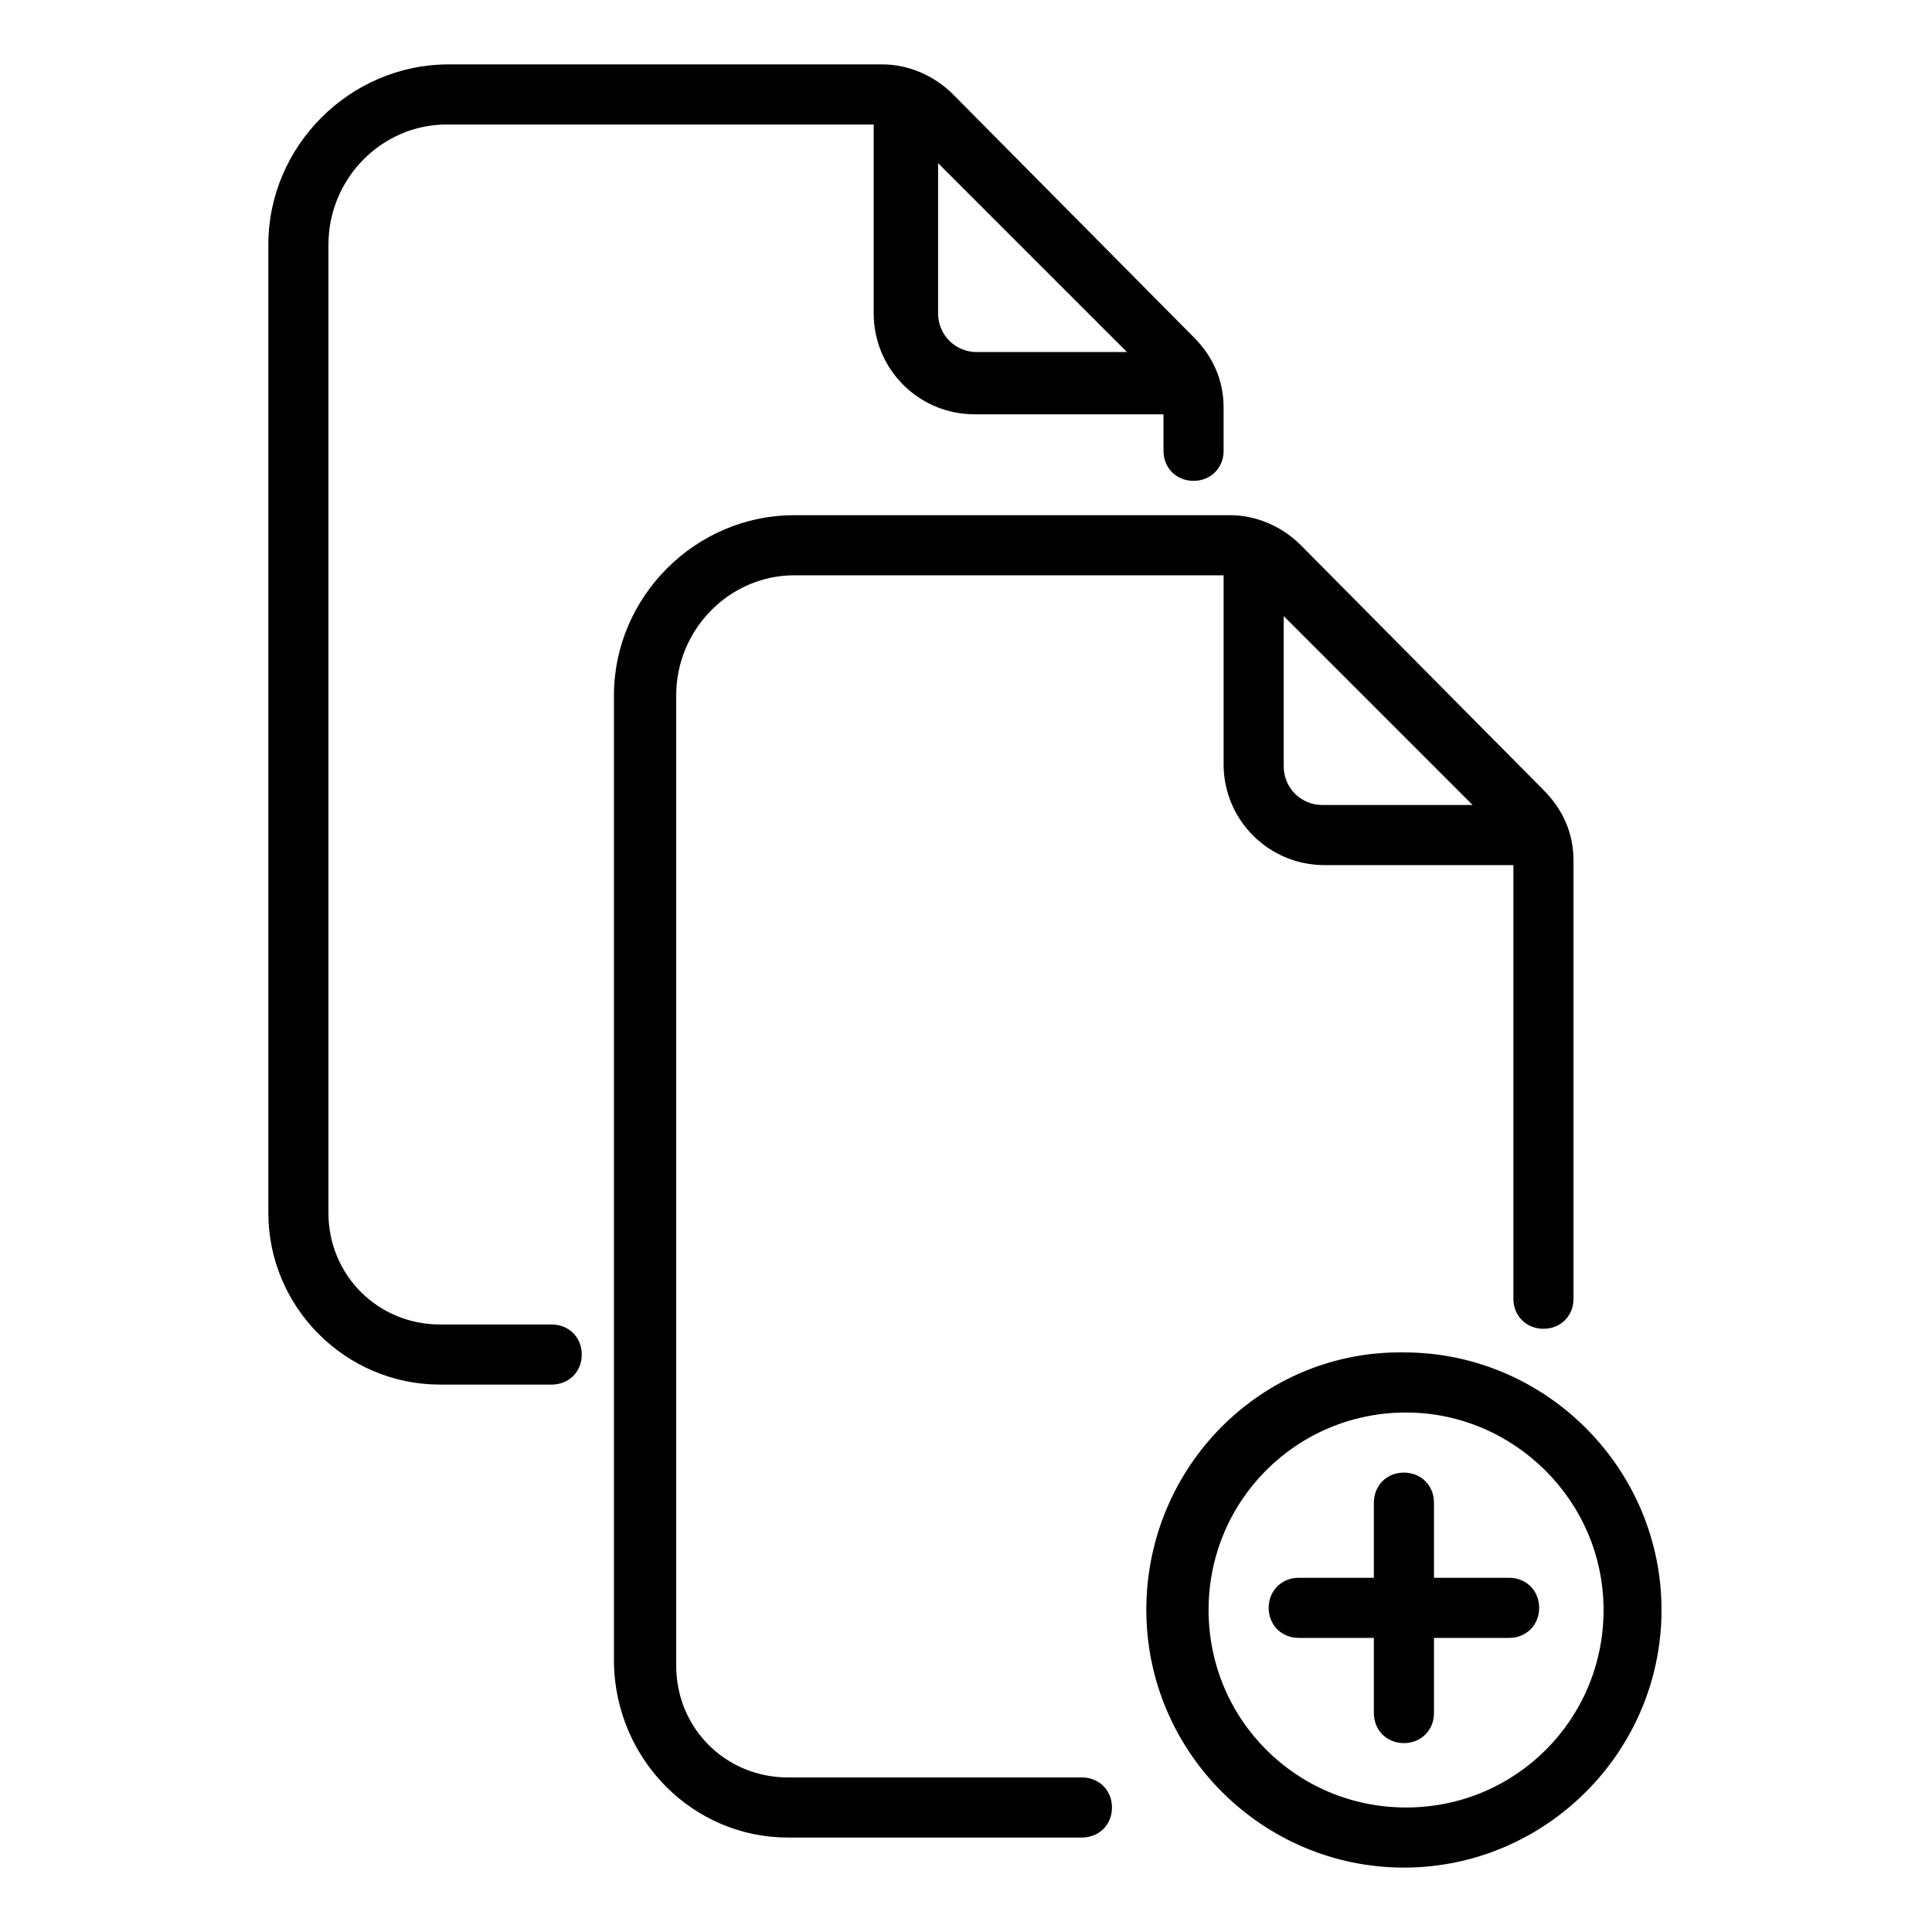 <svg enable-background="new 0 0 90 90" version="1.1" viewBox="0 0 90 90" xml:space="preserve" xmlns="http://www.w3.org/2000/svg"><path d="m36.7 85.6h13.7c0.8 0 1.4-0.6 1.4-1.4s-0.6-1.4-1.4-1.4h-13.7c-2.9 0-5.2-2.3-5.2-5.2v-45.2c0-3.1 2.5-5.6 5.5-5.6h20v8.8c0 2.6 2.1 4.7 4.7 4.7h8.8v20.2c0 0.8 0.6 1.4 1.4 1.4s1.4-0.6 1.4-1.4v-20.4c0-1.3-0.5-2.4-1.4-3.3l-11.3-11.4c-0.9-0.9-2.1-1.4-3.3-1.4h-20.3c-4.6 0-8.4 3.8-8.4 8.4v45.1c0.1 4.5 3.7 8.1 8.1 8.1zm31.9-48.1h-7c-1 0-1.8-0.8-1.8-1.8v-7l8.8 8.8z"/><path d="m53.4 75c0 6.6 5.4 12 12 12s12-5.4 12-12-5.4-12-12-12c-6.6-0.1-12 5.3-12 12zm21.3 0c0 5.1-4.1 9.2-9.2 9.2s-9.2-4.1-9.2-9.2 4.1-9.2 9.2-9.2c5 0 9.2 4.1 9.2 9.2z"/><path d="m64 70v3.5h-3.5c-0.8 0-1.4 0.6-1.4 1.4s0.6 1.4 1.4 1.4h3.5v3.5c0 0.8 0.6 1.4 1.4 1.4s1.4-0.6 1.4-1.4v-3.5h3.5c0.8 0 1.4-0.6 1.4-1.4s-0.6-1.4-1.4-1.4h-3.5v-3.5c0-0.8-0.6-1.4-1.4-1.4s-1.4 0.6-1.4 1.4z"/><path d="m20.5 64.5h5.2c0.8 0 1.4-0.6 1.4-1.4s-0.6-1.4-1.4-1.4h-5.2c-2.9 0-5.2-2.3-5.2-5.2v-45.1c0-3.1 2.5-5.6 5.5-5.6h19.9v8.8c0 2.6 2.1 4.7 4.7 4.7h8.8v1.7c0 0.8 0.6 1.4 1.4 1.4s1.4-0.6 1.4-1.4v-2c0-1.3-0.5-2.4-1.4-3.3l-11.2-11.3c-0.9-0.9-2.1-1.4-3.3-1.4h-20.2c-4.6 0-8.4 3.8-8.4 8.4v45.1c0 4.4 3.6 8 8 8zm32-48.1h-7c-1 0-1.8-0.8-1.8-1.8v-7l8.8 8.8z"/></svg>